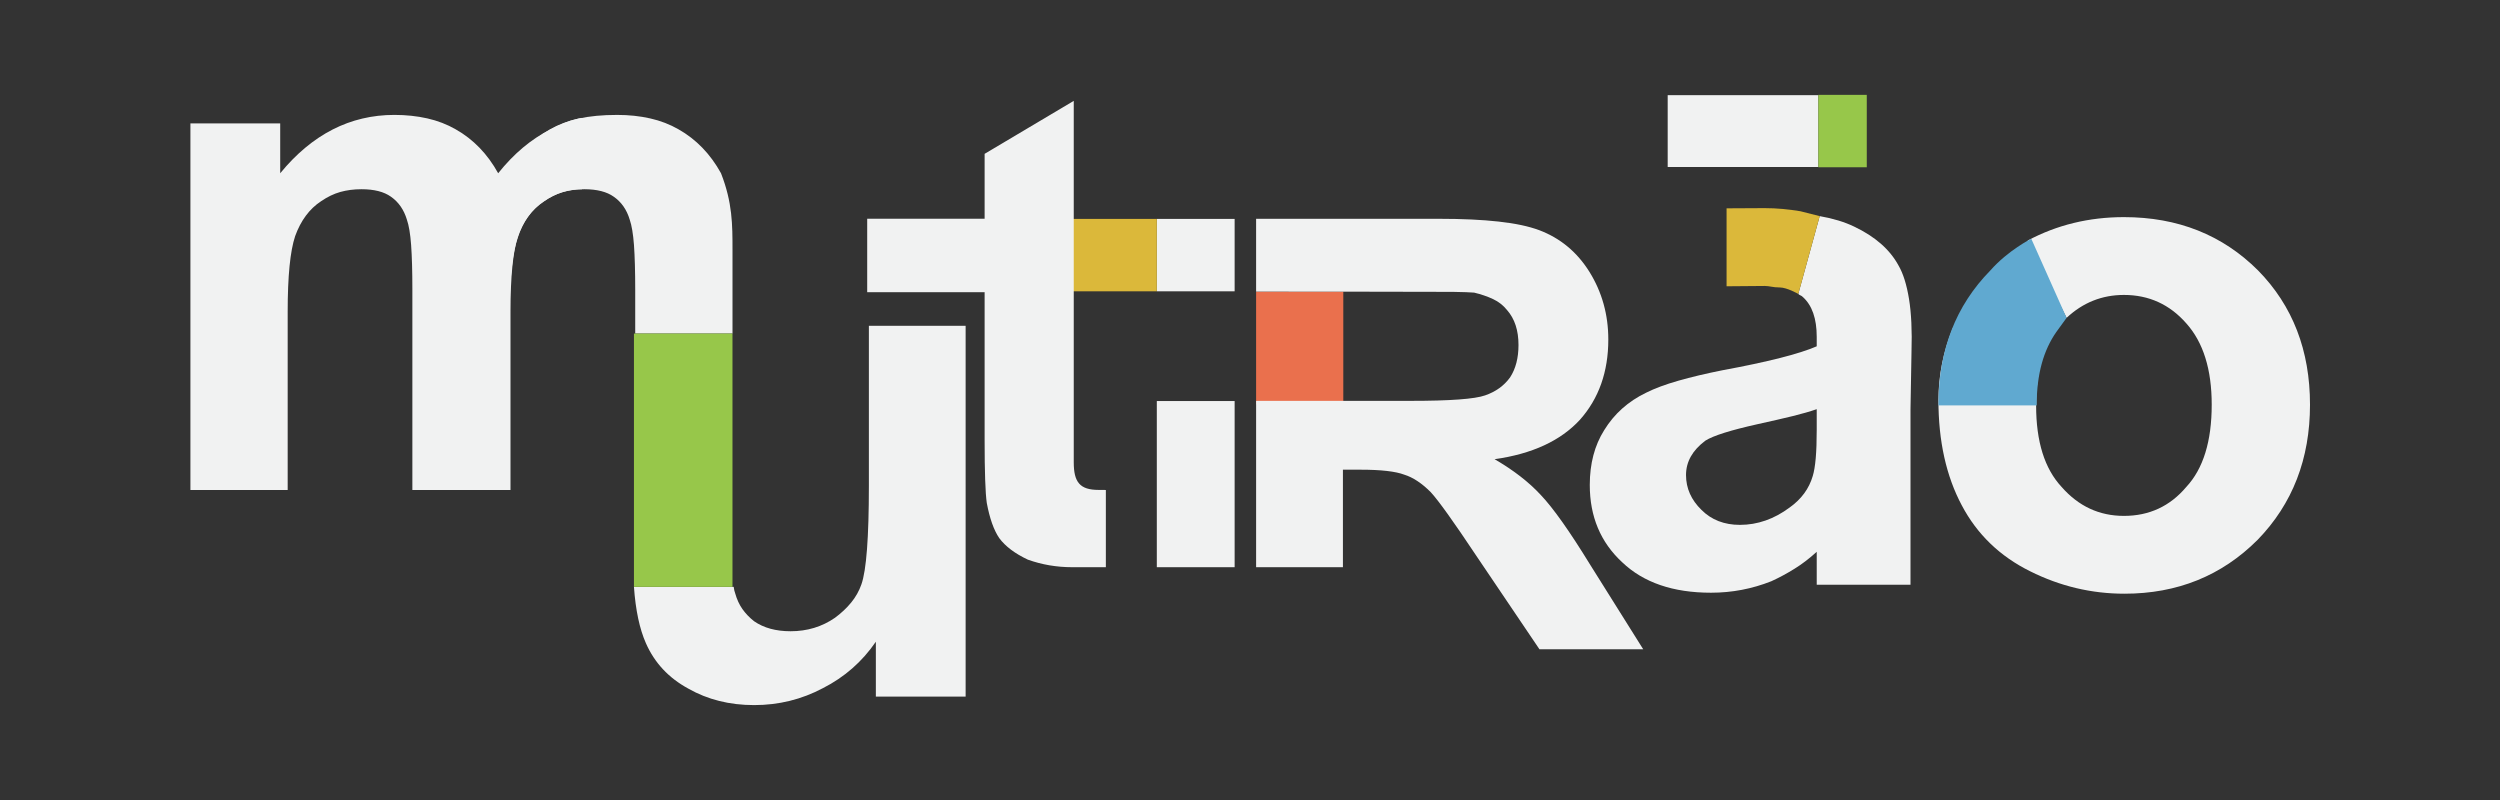 <?xml version="1.0" encoding="UTF-8" standalone="no"?>
<!-- Created with Inkscape (http://www.inkscape.org/) -->

<svg
   xmlns:dc="http://purl.org/dc/elements/1.1/"
   xmlns:cc="http://creativecommons.org/ns#"
   xmlns:rdf="http://www.w3.org/1999/02/22-rdf-syntax-ns#"
   xmlns:svg="http://www.w3.org/2000/svg"
   xmlns="http://www.w3.org/2000/svg"
   version="1.1"
   width="1130.212"
   height="361.869"
   id="svg3796">
  <rect width="100%" height="100%" fill="#333333" stroke="none"/>
  <defs
     id="defs3798" />
  <g
     transform="translate(38.925,-499.38)"
     id="layer1">
    <g
       transform="matrix(7.659,0,0,-7.659,-3218.973,5087.528)"
       id="g3938">
      <g
         transform="translate(449.57,589.677)"
         id="g3139">
        <path
           d="m 0,0 0,0.971 c -0.005,0 -0.011,0 -0.015,-0.001 l 0,-0.971 C -0.011,0 -0.005,-0.001 0,0"
           id="path3141"
           style="fill:#f1f2f2;fill-opacity:1;fill-rule:nonzero;stroke:none" />
      </g>
      <g
         transform="translate(449.556,592.095)"
         id="g3143">
        <path
           d="m 0,0 c -0.334,-0.059 -0.652,-0.148 -0.957,-0.266 -0.305,-0.118 -0.603,-0.255 -0.898,-0.412 -1.139,-0.57 -2.168,-1.433 -3.091,-2.59 -0.628,1.137 -1.462,2 -2.503,2.59 -0.51,0.294 -1.071,0.51 -1.678,0.648 -0.609,0.137 -1.256,0.206 -1.944,0.206 -2.611,0 -4.858,-1.148 -6.741,-3.444 l 0,2.943 -5.3,0 0,-21.64 5.741,0 0,10.512 c 0,2.099 0.146,3.592 0.441,4.474 0.334,0.922 0.844,1.609 1.532,2.061 0.373,0.256 0.75,0.437 1.132,0.545 0.383,0.107 0.8,0.162 1.252,0.162 0.746,0 1.326,-0.148 1.737,-0.441 0.452,-0.315 0.765,-0.766 0.943,-1.356 0.117,-0.334 0.201,-0.834 0.25,-1.5 0.048,-0.668 0.073,-1.543 0.073,-2.621 l 0,-11.836 5.742,0 0,10.393 c 0,1.02 0.039,1.903 0.118,2.65 0.078,0.746 0.195,1.355 0.354,1.825 0.293,0.943 0.803,1.66 1.531,2.15 0.686,0.49 1.442,0.736 2.266,0.736 L 0,0 z"
           id="path3145"
           style="fill:#f1f2f2;fill-opacity:1;fill-rule:nonzero;stroke:none" />
      </g>
      <g
         transform="translate(457.763,588.827)"
         id="g3147">
        <path
           d="m 0,0 c -0.629,1.137 -1.462,2 -2.504,2.59 -0.51,0.294 -1.069,0.51 -1.678,0.647 -0.609,0.138 -1.255,0.206 -1.943,0.206 -3.525,0 -4.857,-1.147 -6.74,-3.443 l -5.301,-1.008 0,-17.689 5.74,0 0,10.511 c 0,2.1 0.149,3.592 0.443,4.475 0.333,0.922 0.844,1.608 1.531,2.061 0.372,0.255 0.75,0.436 1.134,0.545 0.382,0.107 0.798,0.162 1.251,0.162 0.745,0 1.325,-0.149 1.736,-0.442 0.452,-0.314 0.767,-0.765 0.943,-1.355 0.117,-0.334 0.201,-0.834 0.251,-1.5 0.047,-0.668 0.073,-1.543 0.073,-2.621 l 0,-2.602 5.742,0 0,4.949 c 0,1.471 0,2.78 -0.678,4.514"
           id="path3149"
           style="fill:#f1f2f2;fill-opacity:1;fill-rule:nonzero;stroke:none" />
      </g>
      <path
         d="m 522.535,589.196 -8.893,0 0,4.24 8.893,0 0,-4.24 z"
         id="path3151"
         style="fill:#f1f2f2;fill-opacity:1;fill-rule:nonzero;stroke:none" />
      <g
         transform="translate(522.439,573.755)"
         id="g3153">
        <path
           d="m 0,0 0,-0.06 c 0,-0.687 -0.02,-1.251 -0.059,-1.692 -0.039,-0.442 -0.097,-0.791 -0.175,-1.047 -0.219,-0.746 -0.67,-1.363 -1.356,-1.853 -0.922,-0.689 -1.904,-1.031 -2.945,-1.031 -0.922,0 -1.678,0.294 -2.266,0.882 -0.607,0.59 -0.914,1.277 -0.914,2.061 0,0.785 0.385,1.464 1.149,2.032 0.472,0.296 1.502,0.618 3.091,0.972 0.807,0.177 1.489,0.335 2.047,0.471 C -0.867,0.873 -0.391,1.011 0,1.146 L 0,0 z M 5.447,7.654 C 5.309,8.498 5.104,9.155 4.828,9.627 4.318,10.57 3.445,11.335 2.209,11.923 1.641,12.197 0.961,12.404 0.176,12.541 L -1.088,7.948 C -1.049,7.908 -1.006,7.88 -0.957,7.861 -0.906,7.841 -0.863,7.812 -0.824,7.771 -0.275,7.281 0,6.496 0,5.417 L 0,4.857 C -1.039,4.406 -2.895,3.936 -5.564,3.443 -6.547,3.247 -7.414,3.041 -8.17,2.825 -8.926,2.609 -9.559,2.374 -10.068,2.119 c -1.061,-0.512 -1.883,-1.246 -2.475,-2.209 -0.57,-0.903 -0.853,-1.982 -0.853,-3.238 0,-1.865 0.638,-3.385 1.914,-4.563 1.257,-1.199 3.003,-1.797 5.242,-1.797 1.236,0 2.422,0.226 3.562,0.678 0.471,0.216 0.926,0.46 1.367,0.737 0.444,0.273 0.879,0.607 1.311,1 l 0,-1.943 0.678,0 4.299,0 0.558,0 0,10.362 0.059,3.387 C 5.633,5.77 5.584,6.811 5.447,7.654"
           id="path3155"
           style="fill:#f1f2f2;fill-opacity:1;fill-rule:nonzero;stroke:none" />
      </g>
      <g
         transform="translate(548.492,583.088)"
         id="g3157">
        <path
           d="m 0,0 c -2.1,2.099 -4.74,3.149 -7.92,3.149 -2.06,0 -3.955,-0.461 -5.68,-1.382 l 2.295,-4.564 c 0.961,0.901 2.092,1.353 3.385,1.353 1.473,0 2.701,-0.559 3.682,-1.678 1.002,-1.118 1.5,-2.718 1.5,-4.798 0,-2.16 -0.498,-3.78 -1.5,-4.857 -0.963,-1.141 -2.19,-1.709 -3.682,-1.709 -1.453,0 -2.678,0.568 -3.678,1.709 -1.004,1.077 -1.504,2.677 -1.504,4.797 0,0.766 0.061,1.463 0.176,2.09 l -5.062,2.562 c -0.59,-1.413 -0.881,-2.855 -0.881,-4.327 0,-2.414 0.459,-4.486 1.381,-6.213 0.902,-1.707 2.248,-3.004 4.033,-3.887 1.767,-0.883 3.623,-1.324 5.566,-1.324 3.121,0 5.741,1.059 7.86,3.179 2.062,2.121 3.093,4.78 3.093,7.98 C 3.064,-4.722 2.043,-2.081 0,0"
           id="path3159"
           style="fill:#f1f2f2;fill-opacity:1;fill-rule:nonzero;stroke:none" />
      </g>
      <g
         transform="translate(466.491,579.821)"
         id="g3161">
        <path
           d="m 0,0 0,-9.432 c 0,-3.062 -0.148,-5.005 -0.441,-5.829 -0.137,-0.393 -0.34,-0.751 -0.604,-1.074 -0.266,-0.325 -0.585,-0.624 -0.957,-0.899 -0.766,-0.53 -1.639,-0.794 -2.621,-0.794 -0.863,0 -1.579,0.195 -2.148,0.588 -0.276,0.215 -0.506,0.458 -0.693,0.721 -0.187,0.266 -0.328,0.574 -0.427,0.928 -0.039,0.098 -0.069,0.227 -0.088,0.383 l -5.888,0 c 0.097,-1.373 0.333,-2.484 0.706,-3.326 0.511,-1.16 1.345,-2.052 2.503,-2.68 1.138,-0.648 2.433,-0.973 3.887,-0.973 1.451,0 2.806,0.334 4.062,1.002 1.275,0.649 2.314,1.561 3.121,2.739 l 0,-3.239 5.299,0 L 5.711,0 0,0 z"
           id="path3163"
           style="fill:#f1f2f2;fill-opacity:1;fill-rule:nonzero;stroke:none" />
      </g>
      <path
         d="m 488.08,586.132 -4.593,0 0,-4.274 4.593,0 0,4.274 z"
         id="path3165"
         style="fill:#f1f2f2;fill-opacity:1;fill-rule:nonzero;stroke:none" />
      <path
         d="m 483.487,565.573 4.593,0 0,9.808 -4.593,0 0,-9.808 z"
         id="path3167"
         style="fill:#f1f2f2;fill-opacity:1;fill-rule:nonzero;stroke:none" />
      <path
         d="m 494.494,581.839 -5.146,0 0,-6.658 5.146,0 0,6.658 z"
         id="path3169"
         style="fill:#ea704d;fill-opacity:1;fill-rule:nonzero;stroke:none" />
      <path
         d="m 483.487,586.132 -6.017,0 0,-4.274 6.017,0 0,4.274 z"
         id="path3171"
         style="fill:#dbb83a;fill-opacity:1;fill-rule:nonzero;stroke:none" />
      <path
         d="m 525.393,593.454 -2.857,0 0,-4.274 2.857,0 0,4.274 z"
         id="path3173"
         style="fill:#97c74a;fill-opacity:1;fill-rule:nonzero;stroke:none" />
      <g
         transform="translate(509.076,565.704)"
         id="g3175">
        <path
           d="m 0,0 c -1.217,1.983 -2.189,3.357 -2.916,4.123 -0.705,0.766 -1.617,1.473 -2.736,2.121 2.218,0.312 3.896,1.088 5.035,2.324 1.119,1.256 1.678,2.836 1.678,4.741 0,1.472 -0.374,2.807 -1.12,4.003 -0.726,1.159 -1.707,1.974 -2.945,2.446 -0.627,0.235 -1.432,0.406 -2.414,0.513 -0.98,0.109 -2.148,0.163 -3.502,0.163 l -10.808,0 0,-1.707 0,-0.855 0,-1.736 c 1.062,0 11.023,-0.005 11.632,-0.015 0.608,-0.011 1.02,-0.025 1.237,-0.044 0.412,-0.098 0.783,-0.226 1.119,-0.383 0.332,-0.157 0.607,-0.374 0.824,-0.647 0.451,-0.512 0.676,-1.198 0.676,-2.061 0,-0.765 -0.166,-1.404 -0.498,-1.915 C -5.094,10.58 -5.584,10.227 -6.211,10.011 -6.82,9.795 -8.283,9.688 -10.598,9.688 l -0.09,0 -0.117,0 -8.923,0 0,-9.819 5.124,0 0,5.756 1.032,0 c 1.217,0 2.08,-0.1 2.592,-0.295 0.507,-0.157 1.029,-0.5 1.558,-1.03 0.236,-0.256 0.574,-0.693 1.016,-1.311 0.443,-0.618 0.996,-1.427 1.664,-2.429 l 3.738,-5.535 6.125,0 L 0,0 z"
           id="path3177"
           style="fill:#f1f2f2;fill-opacity:1;fill-rule:nonzero;stroke:none" />
      </g>
      <path
         d="m 458.44,564.413 -5.816,0 0,14.951 5.816,0 0,-14.951 z"
         id="path3179"
         style="fill:#97c74a;fill-opacity:1;fill-rule:nonzero;stroke:none" />
      <g
         transform="translate(536.582,579.458)"
         id="g3181">
        <path
           d="m 0,0 0.605,0.833 -2.084,4.671 c 0,0 -1.367,-0.681 -2.417,-1.874 -2.043,-2.081 -3.063,-4.722 -3.063,-7.92 0,-0.017 0.002,-0.03 0.002,-0.045 l 5.803,0 c 0,0.016 -0.004,0.028 -0.004,0.045 0,1.801 0.404,3.212 1.158,4.29"
           id="path3183"
           style="fill:#60a9d0;fill-opacity:1;fill-rule:nonzero;stroke:none" />
      </g>
      <g
         transform="translate(480.479,570.13)"
         id="g3185">
        <path
           d="m 0,0 c -0.251,0.002 0.449,0.005 -0.429,0.005 -1.113,0 -1.466,0.465 -1.466,1.632 0,0.814 0.002,1.03 0,2.003 l 0,12.248 0,7.081 -5.261,-3.126 0,-3.831 -6.931,0 0,-4.335 6.931,0 0,-8.739 c 0,-0.936 0.01,-1.712 0.032,-2.329 0.02,-0.616 0.053,-1.074 0.095,-1.371 0.17,-0.914 0.416,-1.605 0.734,-2.074 0.36,-0.488 0.924,-0.914 1.691,-1.275 0.829,-0.297 1.701,-0.446 2.614,-0.446 L 0,-4.557 0,0 z"
           id="path3187"
           style="fill:#f1f2f2;fill-opacity:1;fill-rule:nonzero;stroke:none" />
      </g>
      <g
         transform="translate(521.473,586.585)"
         id="g3189">
        <path
           d="m 0,0 c -0.676,0.112 -1.373,0.183 -2.109,0.183 -0.069,0 -2.178,-0.011 -2.246,-0.012 l 0,-4.601 c 0.07,0.004 2.177,0.019 2.246,0.019 0.31,0 0.466,-0.088 0.892,-0.088 0.428,0 1.096,-0.383 1.096,-0.383 L 1.143,-0.289 0,0 z"
           id="path3191"
           style="fill:#dbb83a;fill-opacity:1;fill-rule:nonzero;stroke:none" />
      </g>
    </g>
  </g>
</svg>
